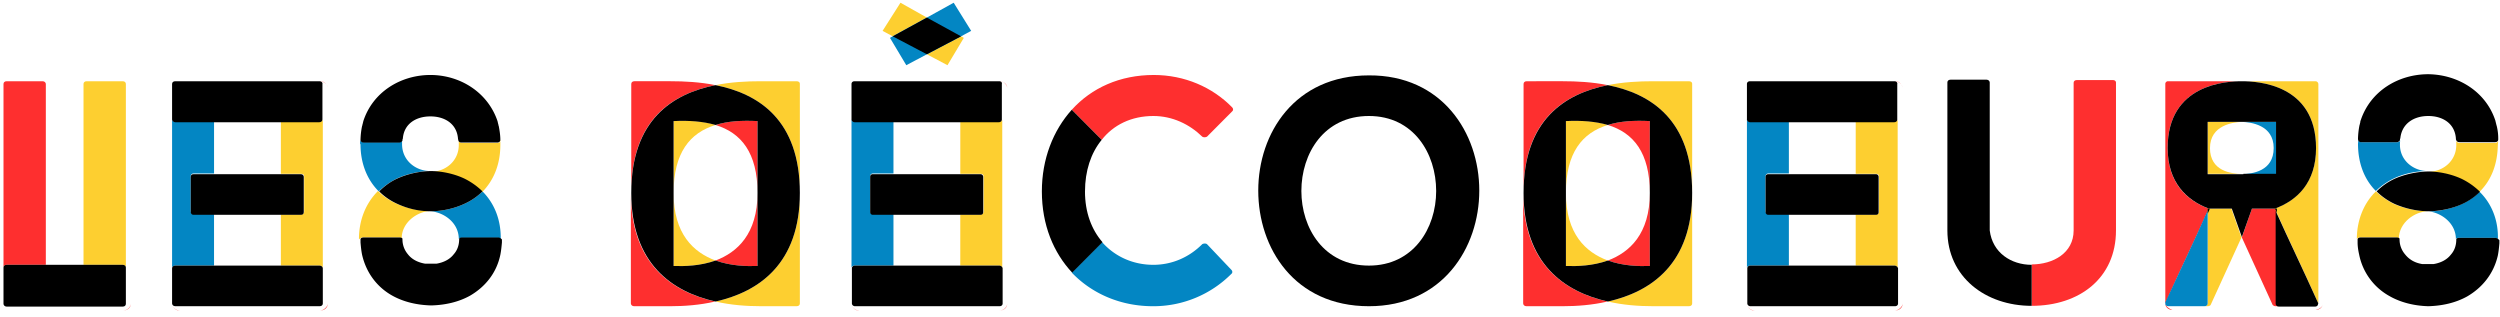 <svg height='19' width='150' xmlns='http://www.w3.org/2000/svg'><g fill='none' fill-rule='evenodd'><path d='M69.201 6.96c1.143 0 2.168.492 2.937 1.242.07.047.187.047.28 0l1.515-1.523c.07-.047.07-.164 0-.234-1.189-1.219-2.867-1.946-4.708-1.946-2.028 0-3.73.774-4.918 2.086l1.795 1.805c.699-.89 1.77-1.43 3.1-1.43z' fill='#fe2f2f'/><path d='M72.418 14.647c-.07-.047-.186-.047-.28 0-.769.773-1.794 1.242-2.937 1.242-1.212 0-2.307-.492-3.076-1.36l-1.818 1.829c1.235 1.288 2.96 2.015 4.871 2.015a6.6 6.6 0 0 0 4.708-1.945c.07-.047.07-.164 0-.234z' fill='#0386c3'/><path d='M65.1 11.483c0-1.219.349-2.297 1.002-3.093l-1.795-1.805c-1.119 1.242-1.795 2.953-1.795 4.898 0 2.015.7 3.68 1.818 4.875l1.818-1.828c-.652-.75-1.049-1.781-1.049-3.047zm23.657-.047c0 3.445-2.214 6.937-6.62 6.937-4.475 0-6.642-3.492-6.642-6.937s2.19-6.913 6.642-6.913c4.382-.024 6.62 3.445 6.62 6.913zm-2.587.024c0-2.25-1.352-4.5-4.033-4.5-2.703 0-4.055 2.25-4.055 4.5 0 2.226 1.352 4.476 4.055 4.476 2.658 0 4.033-2.227 4.033-4.476z' fill='#000'/><path d='M53.632 7.312h3.986v3.117h-3.986zm0 5.53h3.986v3.093h-3.986z'/><path d='M51.278 15.936h2.33v-3.094h-1.235c-.116 0-.163-.07-.163-.164V10.57c0-.07.047-.164.163-.164h1.235V7.312h-2.33c-.117 0-.187-.07-.187-.164v8.928c0-.07.07-.14.187-.14z' fill='#0386c3'/><path d='M51.578 4.874c-.304 0-.487.182-.487.425 0-.243.183-.425.487-.425zm-.487 13.335c0 .182.183.425.426.425h.06c-.303 0-.486-.243-.486-.425zm8.857.425c.304 0 .487-.182.487-.425 0 .182-.183.425-.487.425z' fill='#fe2f2f'/><path d='M59.948 7.312h-2.33v3.117h1.235c.116 0 .163.07.163.164v2.109c0 .07-.047.164-.163.164h-1.236v3.07h2.331c.117 0 .187.07.187.164V7.17c0 .07-.07.14-.187.14z' fill='#fdcf30'/><path d='M60.435 5.3c0-.183-.183-.426-.426-.426h-.06c.303 0 .486.182.486.425z' fill='#fe2f2f'/><path d='M59.948 15.936h-8.647c-.117 0-.187.07-.187.164v2.109c0 .07.07.164.187.164h8.67c.117 0 .187-.07.187-.164v-2.11a.204.204 0 0 0-.21-.163zm0-11.062h-8.67c-.117 0-.187.07-.187.165V7.17c0 .07.07.164.187.164h8.646c.117 0 .187-.07.187-.164V5.04c.024-.094-.046-.165-.163-.165zm-7.575 5.578c-.116 0-.163.07-.163.164v2.11c0 .07.047.163.163.163h6.456c.117 0 .164-.07.164-.164v-2.109c0-.07-.047-.164-.164-.164z' fill='#000'/><path d='M55.613 1.055L54.028.164l-1.072 1.687.606.328zm1.235 2.859l.98-1.64-.164-.095-2.051 1.078z' fill='#fdcf30'/><path d='M55.613 3.257l2.051-1.078.606-.328L57.221.164l-1.608.89-2.051 1.125-.163.094.979 1.64z' fill='#0386c3'/><path d='M57.664 2.18l-2.051-1.125-2.051 1.124 2.05 1.078z' fill='#000'/><path d='M107.333 7.312h3.986v3.117h-3.986zm0 5.53h3.986v3.093h-3.986z'/><path d='M105.003 15.936h2.33v-3.094h-1.235c-.116 0-.163-.07-.163-.164V10.57c0-.07.047-.164.163-.164h1.235V7.312h-2.33c-.117 0-.187-.07-.187-.164v8.928c0-.07.07-.14.187-.14z' fill='#0386c3'/><path d='M105.302 4.874c-.303 0-.486.182-.486.425 0-.243.183-.425.486-.425zm-.486 13.335c0 .182.183.425.426.425h.06c-.303 0-.486-.243-.486-.425zm8.857.425c.304 0 .487-.182.487-.425 0 .182-.244.425-.487.425z' fill='#fe2f2f'/><path d='M113.673 7.312h-2.33v3.117h1.235c.116 0 .163.07.163.164v2.109c0 .07-.047.164-.163.164h-1.236v3.07h2.331c.117 0 .187.07.187.164V7.17c0 .07-.094.14-.187.14z' fill='#fdcf30'/><path d='M114.16 5.3c0-.183-.183-.426-.426-.426h-.06c.242 0 .486.182.486.425z' fill='#fe2f2f'/><path d='M113.673 15.936h-8.647c-.117 0-.187.07-.187.164v2.109c0 .07.07.164.187.164h8.67c.117 0 .187-.07.187-.164v-2.11a.224.224 0 0 0-.21-.163zm0-11.062h-8.67c-.117 0-.187.07-.187.165V7.17c0 .07.07.164.187.164h8.646c.117 0 .187-.07.187-.164V5.04c.024-.094-.07-.165-.163-.165zm-7.575 5.578c-.116 0-.163.07-.163.164v2.11c0 .07.047.163.163.163h6.456c.117 0 .164-.07.164-.164v-2.109c0-.07-.047-.164-.164-.164z' fill='#000'/><path d='M12.843 7.312h3.986v3.117h-3.986zm0 5.53h3.986v3.093h-3.986z'/><path d='M10.512 15.936h2.33v-3.094h-1.235c-.116 0-.163-.07-.163-.164V10.57c0-.07.047-.164.163-.164h1.236V7.312h-2.331c-.117 0-.187-.07-.187-.164v8.928c0-.07.07-.14.187-.14z' fill='#0386c3'/><path d='M10.812 4.874c-.304 0-.487.182-.487.425 0-.243.183-.425.487-.425zm-.487 13.335c0 .182.183.425.426.425h.06c-.303 0-.486-.243-.486-.425zm8.857.425c.304 0 .487-.182.487-.425 0 .182-.243.425-.487.425z' fill='#fe2f2f'/><path d='M19.182 7.312h-2.33v3.117h1.235c.117 0 .163.07.163.164v2.109c0 .07-.046.164-.163.164h-1.235v3.07h2.33c.117 0 .187.07.187.164V7.17c0 .07-.093.14-.187.14z' fill='#fdcf30'/><path d='M19.669 5.3c0-.183-.183-.426-.426-.426h-.06c.243 0 .486.182.486.425z' fill='#fe2f2f'/><path d='M19.182 15.936h-8.67c-.117 0-.187.07-.187.164v2.109c0 .07.07.164.187.164h8.67c.117 0 .187-.07.187-.164v-2.11c0-.093-.093-.163-.187-.163zm0-11.062h-8.67c-.117 0-.187.07-.187.165V7.17c0 .07.07.164.187.164h8.647c.117 0 .187-.07.187-.164V5.04c.023-.094-.07-.165-.164-.165zm-7.575 5.578c-.116 0-.163.07-.163.164v2.11c0 .07.047.163.163.163h6.457c.116 0 .163-.07.163-.164v-2.109c0-.07-.047-.164-.163-.164z' fill='#000'/><path d='M45.45 11.577c0-2.414-.978-3.61-2.517-4.078-1.538.469-2.517 1.664-2.517 4.078 0 2.46 1.212 3.562 2.517 4.054 1.306-.492 2.518-1.594 2.518-4.054z'/><path d='M42.933 7.5c1.539.468 2.518 1.663 2.518 4.077 0 2.46-1.212 3.562-2.518 4.054.91.328 1.865.352 2.518.328V7.265c-.933-.047-1.795 0-2.518.234zm-5.081 4.077v6.632c0 .07.07.164.187.164h2.167c.863 0 1.795-.07 2.704-.281-2.61-.586-5.058-2.273-5.058-6.515zm5.081-6.468c-.932-.188-1.864-.235-2.703-.235h-2.168c-.117 0-.186.07-.186.165V11.6c-.024-4.405 2.447-5.976 5.057-6.491z' fill='#fe2f2f'/><path d='M42.933 18.092c.91.21 1.842.28 2.704.28h2.168c.116 0 .186-.07.186-.163v-6.632c0 4.242-2.447 5.929-5.058 6.515zm4.872-13.218h-2.168c-.839 0-1.795.047-2.704.235 2.588.515 5.058 2.086 5.058 6.468V5.015c0-.07-.07-.14-.186-.14zm-7.389 6.703c0-2.414.979-3.61 2.517-4.078-.722-.234-1.585-.281-2.517-.234v8.694c.653.024 1.608 0 2.517-.328-1.328-.492-2.517-1.594-2.517-4.054z' fill='#fdcf30'/><path d='M42.933 5.109c-2.587.515-5.057 2.086-5.057 6.468 0 4.242 2.447 5.929 5.057 6.515 2.61-.586 5.058-2.273 5.058-6.515 0-4.382-2.47-5.953-5.058-6.468zm2.518 10.85c-.653.024-1.609 0-2.518-.328-.909.328-1.864.352-2.517.328V7.265c.932-.047 1.795.023 2.517.234.723-.234 1.585-.281 2.518-.234z' fill='#000'/><path d='M98.99 11.577c0-2.414-.98-3.61-2.518-4.078-1.538.469-2.517 1.664-2.517 4.078 0 2.46 1.212 3.562 2.517 4.054 1.305-.492 2.517-1.594 2.517-4.054z'/><path d='M96.472 7.5c1.538.468 2.517 1.663 2.517 4.077 0 2.46-1.212 3.562-2.517 4.054.909.328 1.864.352 2.517.328V7.265c-.932-.047-1.795 0-2.517.234zm-5.082 4.077v6.632c0 .07.07.164.187.164h2.168c.862 0 1.795-.07 2.704-.281-2.588-.586-5.058-2.273-5.058-6.515zm5.082-6.468c-.932-.188-1.865-.235-2.704-.235H91.6c-.116 0-.186.07-.186.165V11.6c-.023-4.405 2.447-5.976 5.058-6.491z' fill='#fe2f2f'/><path d='M96.472 18.092c.909.21 1.841.28 2.704.28h2.167c.117 0 .187-.07.187-.163v-6.632c0 4.242-2.448 5.929-5.058 6.515zm4.871-13.218h-2.167c-.84 0-1.795.047-2.704.235 2.587.515 5.058 2.086 5.058 6.468V5.015c0-.07-.07-.14-.187-.14zm-7.388 6.703c0-2.414.979-3.61 2.517-4.078-.723-.234-1.585-.281-2.517-.234v8.694c.652.024 1.608 0 2.517-.328-1.329-.492-2.517-1.594-2.517-4.054z' fill='#fdcf30'/><path d='M96.472 5.109c-2.587.515-5.058 2.086-5.058 6.468 0 4.242 2.447 5.929 5.058 6.515 2.61-.586 5.058-2.273 5.058-6.515 0-4.382-2.471-5.953-5.058-6.468zm2.517 10.85c-.653.024-1.608 0-2.517-.328-.91.328-1.865.352-2.517.328V7.265c.932-.047 1.794.023 2.517.234.722-.234 1.585-.281 2.517-.234z' fill='#000'/><path d='M126.796 4.804h-2.191c-.117 0-.187.07-.187.164v8.859c0 1.359-1.235 2.038-2.517 2.038v2.485c2.867 0 5.058-1.664 5.058-4.523V4.945c0-.07-.07-.14-.163-.14z' fill='#fe2f2f'/><path d='M119.384 13.827V4.945c0-.07-.07-.164-.187-.164h-2.167c-.117 0-.187.07-.187.164v8.882c0 2.788 2.284 4.523 5.058 4.523v-2.461c-1.235 0-2.354-.727-2.517-2.062z' fill='#000'/><path d='M144.02 8.39v.023c0 .07-.023.14-.023.234 0 .985.816 1.617 1.678 1.617.886 0 1.702-.632 1.702-1.617V8.39'/><path d='M147.377 8.413v.121' fill='#fe2f2f'/><path d='M141.48 8.624c0 1.125.35 2.11 1.072 2.836a3.961 3.961 0 0 1 1.119-.774c.955-.445 1.888-.422 2.004-.422-.886 0-1.701-.656-1.678-1.617 0-.07 0-.14.023-.234-.023.07-.093.117-.186.117h-2.145c-.116 0-.186-.07-.186-.164zm7.295 2.883a3.644 3.644 0 0 1-1.095.75c-.956.421-1.888.445-2.028.421.769.047 1.701.68 1.701 1.664.024-.047.093-.07.163-.07h2.168c.117 0 .187.047.187.14v-.023c.046-1.125-.35-2.156-1.096-2.882z' fill='#0386c3'/><path d='M149.894 8.413c0 .07-.07.164-.187.164h-2.144a.222.222 0 0 1-.186-.117v.234c0 .985-.816 1.617-1.702 1.617.093 0 1.026 0 1.981.446.42.21.793.468 1.096.773.746-.727 1.095-1.687 1.119-2.836l.023-.28z' fill='#fdcf30'/><path d='M143.997 8.511V8.39' fill='#fe2f2f'/><path d='M141.596 14.248h2.168c.07 0 .14.024.163.07.023-.984.956-1.616 1.725-1.64-.14 0-1.072-.023-2.028-.445-.42-.21-.77-.469-1.072-.75-.746.727-1.142 1.758-1.142 2.86v.023c0-.07.093-.118.186-.118z' fill='#fdcf30'/><path d='M145.675 12.678c.14 0 1.072 0 2.028-.422.42-.187.792-.445 1.095-.75a4.193 4.193 0 0 0-1.095-.773c-.956-.445-1.888-.445-1.981-.445-.094 0-1.026 0-2.005.422-.42.187-.792.445-1.119.773.303.305.676.563 1.073.75a5.327 5.327 0 0 0 2.004.445zm4.032 1.594h-2.167c-.07 0-.14.023-.163.07v.024c0 .375-.117.68-.327.914-.233.304-.606.492-1.025.562h-.7c-.42-.07-.769-.258-1.025-.586a1.368 1.368 0 0 1-.326-.914v-.023c-.024-.047-.094-.07-.164-.07h-2.167c-.117 0-.187.046-.187.117v.187c0 .258.047.516.094.727a3.657 3.657 0 0 0 1.818 2.484c.652.375 1.468.586 2.33.609.863-.023 1.655-.211 2.331-.586.886-.515 1.585-1.336 1.842-2.46.046-.235.07-.47.093-.727v-.188c-.07-.07-.14-.14-.257-.14zm-8.041-5.742h2.144c.094 0 .164-.07.187-.117 0-.047 0-.07.023-.117.093-.89.816-1.336 1.678-1.336.863 0 1.585.445 1.655 1.336 0 .047 0 .07.024.117.023.07.093.117.186.117h2.144c.117 0 .187-.07.187-.164a3.16 3.16 0 0 0-.093-.82c-.024-.047-.024-.117-.047-.164 0-.047-.023-.07-.023-.117-.56-1.758-2.238-2.789-4.033-2.812-1.794 0-3.473 1.007-4.055 2.765-.024.047-.024.07-.024.117-.023.047-.023.117-.046.164a4.647 4.647 0 0 0-.093.82c0 .141.07.211.186.211z' fill='#000'/><path d='M24.147 8.413v.258c0 .984.816 1.617 1.702 1.617.885 0 1.701-.633 1.701-1.617v-.258'/><path d='M27.503 8.413v.121' fill='#fe2f2f'/><path d='M21.63 8.647c0 1.125.373 2.11 1.095 2.836a4.193 4.193 0 0 1 1.096-.773c.955-.446 1.888-.446 2.004-.446-.885 0-1.701-.632-1.701-1.617v-.234c-.024.07-.093.117-.187.117h-2.144c-.117 0-.186-.07-.186-.164v.281zm7.319 2.836a3.644 3.644 0 0 1-1.096.75c-.956.445-1.888.445-2.028.445.77.047 1.702.656 1.702 1.664.023-.047.093-.07.163-.07h2.168c.116 0 .186.047.186.117v-.023c.023-1.125-.35-2.133-1.095-2.883z' fill='#0386c3'/><path d='M30.044 8.413c0 .07-.07.164-.186.164h-2.145a.222.222 0 0 1-.186-.117v.234c0 .985-.816 1.617-1.702 1.617.094 0 1.026 0 2.005.446.42.187.792.468 1.095.773.723-.727 1.096-1.71 1.096-2.836v-.28h.023z' fill='#fdcf30'/><path d='M24.147 8.534v-.12' fill='#fe2f2f'/><path d='M21.77 14.248h2.167c.07 0 .14.024.163.07 0-.984.933-1.616 1.702-1.663-.14 0-1.072 0-2.028-.445a3.644 3.644 0 0 1-1.095-.75c-.746.75-1.142 1.757-1.142 2.882v.024c.046-.047.14-.118.233-.118z' fill='#fdcf30'/><path d='M25.825 12.678c.14 0 1.072 0 2.028-.445.42-.187.793-.445 1.096-.75a4.193 4.193 0 0 0-1.096-.773c-.956-.446-1.888-.446-2.004-.446-.094 0-1.026 0-2.005.446-.42.187-.792.468-1.095.773.303.305.676.563 1.095.75a4.788 4.788 0 0 0 1.981.445zm4.055 1.57h-2.167c-.07 0-.14.024-.163.07v.024c0 .375-.116.68-.326.914-.233.305-.606.492-1.026.563H25.5c-.42-.07-.793-.258-1.026-.563a1.368 1.368 0 0 1-.326-.914v-.023c-.023-.047-.093-.07-.163-.07h-2.168c-.116 0-.186.046-.186.117v.187c.023.258.046.492.093.727.256 1.124.932 1.968 1.818 2.46.676.375 1.468.563 2.33.586.863-.023 1.656-.21 2.332-.586.885-.515 1.585-1.336 1.818-2.46.046-.235.07-.47.093-.727v-.187c-.047-.047-.117-.118-.233-.118zm-8.064-5.694h2.145a.22.22 0 0 0 .186-.117c0-.047 0-.07.023-.118.07-.914.816-1.335 1.655-1.335.863 0 1.585.445 1.655 1.335 0 .047.023.07.023.118.024.07.094.117.187.117h2.144c.117 0 .187-.07.187-.164 0-.282-.047-.563-.094-.82-.023-.047-.023-.118-.046-.165 0-.046-.023-.07-.023-.117-.583-1.757-2.261-2.789-4.033-2.789-1.794 0-3.473 1.032-4.032 2.79 0 .046-.023.07-.023.116-.024.047-.024.118-.047.164a4.647 4.647 0 0 0-.093.82c0 .094.07.165.186.165z' fill='#000'/><path d='M136.422 8.882c0-1.383-1.399-1.547-1.911-1.57-.513.023-1.912.164-1.912 1.57s1.306 1.547 1.912 1.57c.606-.023 1.91-.164 1.91-1.57z'/><path d='M136.562 18.209v-5.695h-1.445l-.606 1.734 1.84 4.031c.024.047.117.094.164.094h.21c-.093 0-.163-.094-.163-.164zm-6.429.164c-.06 0-.06 0 0 0zm2.397-5.859c-1.353-.492-2.471-1.57-2.471-3.632 0-3.843 3.52-4.008 4.452-4.008h-4.429a.16.16 0 0 0-.163.165v13.193c0-.023 0-.047.023-.07.84-1.898 1.748-3.75 2.587-5.648zm6.41 6.082c.242 0 .425-.182.425-.364 0 .182-.183.304-.426.364z' fill='#fe2f2f'/><path d='M136.562 7.312h-2.051c.512.023 1.91.164 1.91 1.57s-1.304 1.547-1.91 1.57h2.051z' fill='#0386c3'/><path d='M139.102 5.039c0-.07-.07-.165-.163-.165h-4.428c.932 0 4.451.165 4.451 4.008 0 2.062-1.142 3.14-2.47 3.632.839 1.898 1.748 3.75 2.587 5.648.023.023.023.047.023.07V5.04z' fill='#fdcf30'/><path d='M129.919 18.232c0 .182.182.364.425.364-.182-.06-.364-.182-.425-.364z' fill='#fe2f2f'/><path d='M132.6 8.882c0-1.383 1.398-1.547 1.91-1.57h-2.051v3.117h2.052c-.606 0-1.912-.141-1.912-1.547zm-.14 3.632v5.695c0 .07-.07.164-.187.164h.21c.046 0 .163-.047.163-.094l1.841-4.03-.606-1.735h-1.422z' fill='#fdcf30'/><path d='M136.562 7.312h-4.103v3.117h4.103z'/><path d='M129.919 18.232c0 .07.07.14.163.14h2.191c.117 0 .186-.07.186-.163V12.63c-.815 1.852-1.701 3.68-2.54 5.508v.093z' fill='#0386c3'/><g fill='#000'><path d='M132.46 12.818c.06-.122.121-.243.121-.304h-.122v.304z'/><path d='M138.962 8.882c0-3.843-3.52-4.008-4.451-4.008-.933 0-4.452.165-4.452 4.008 0 2.062 1.142 3.14 2.47 3.632h1.376l.606 1.711.606-1.71h1.375c1.352-.493 2.47-1.57 2.47-3.633zm-4.358 1.57h-2.145v-3.14h4.103v3.117h-1.958z'/><path d='M136.492 12.514c.06.122.121.243.121.304v-.304z'/><path d='M139.079 18.162c-.886-1.968-1.772-3.796-2.54-5.507v5.577c0 .07.07.164.186.164h2.19c.094 0 .164-.07.164-.14.023-.047.023-.07 0-.094z'/></g><path d='M.396 15.889H2.75V5.039c0-.07-.07-.165-.186-.165H.396c-.116 0-.186.07-.186.165v11.014c0-.094.07-.164.186-.164zm6.969 2.745c.304 0 .487-.182.487-.425 0 .182-.183.425-.487.425zM.21 18.209c0 .182.182.425.486.425-.304 0-.486-.243-.486-.425z' fill='#fe2f2f'/><path d='M7.365 4.874H5.198c-.117 0-.187.07-.187.165v10.85h2.354c.117 0 .187.07.187.164V5.039c0-.094-.07-.165-.187-.165z' fill='#fdcf30'/><path d='M7.365 15.889H.396c-.116 0-.186.07-.186.164v2.18c0 .07.07.163.186.163h6.97c.116 0 .186-.07.186-.164v-2.18c0-.093-.07-.163-.187-.163z' fill='#000'/></g></svg>